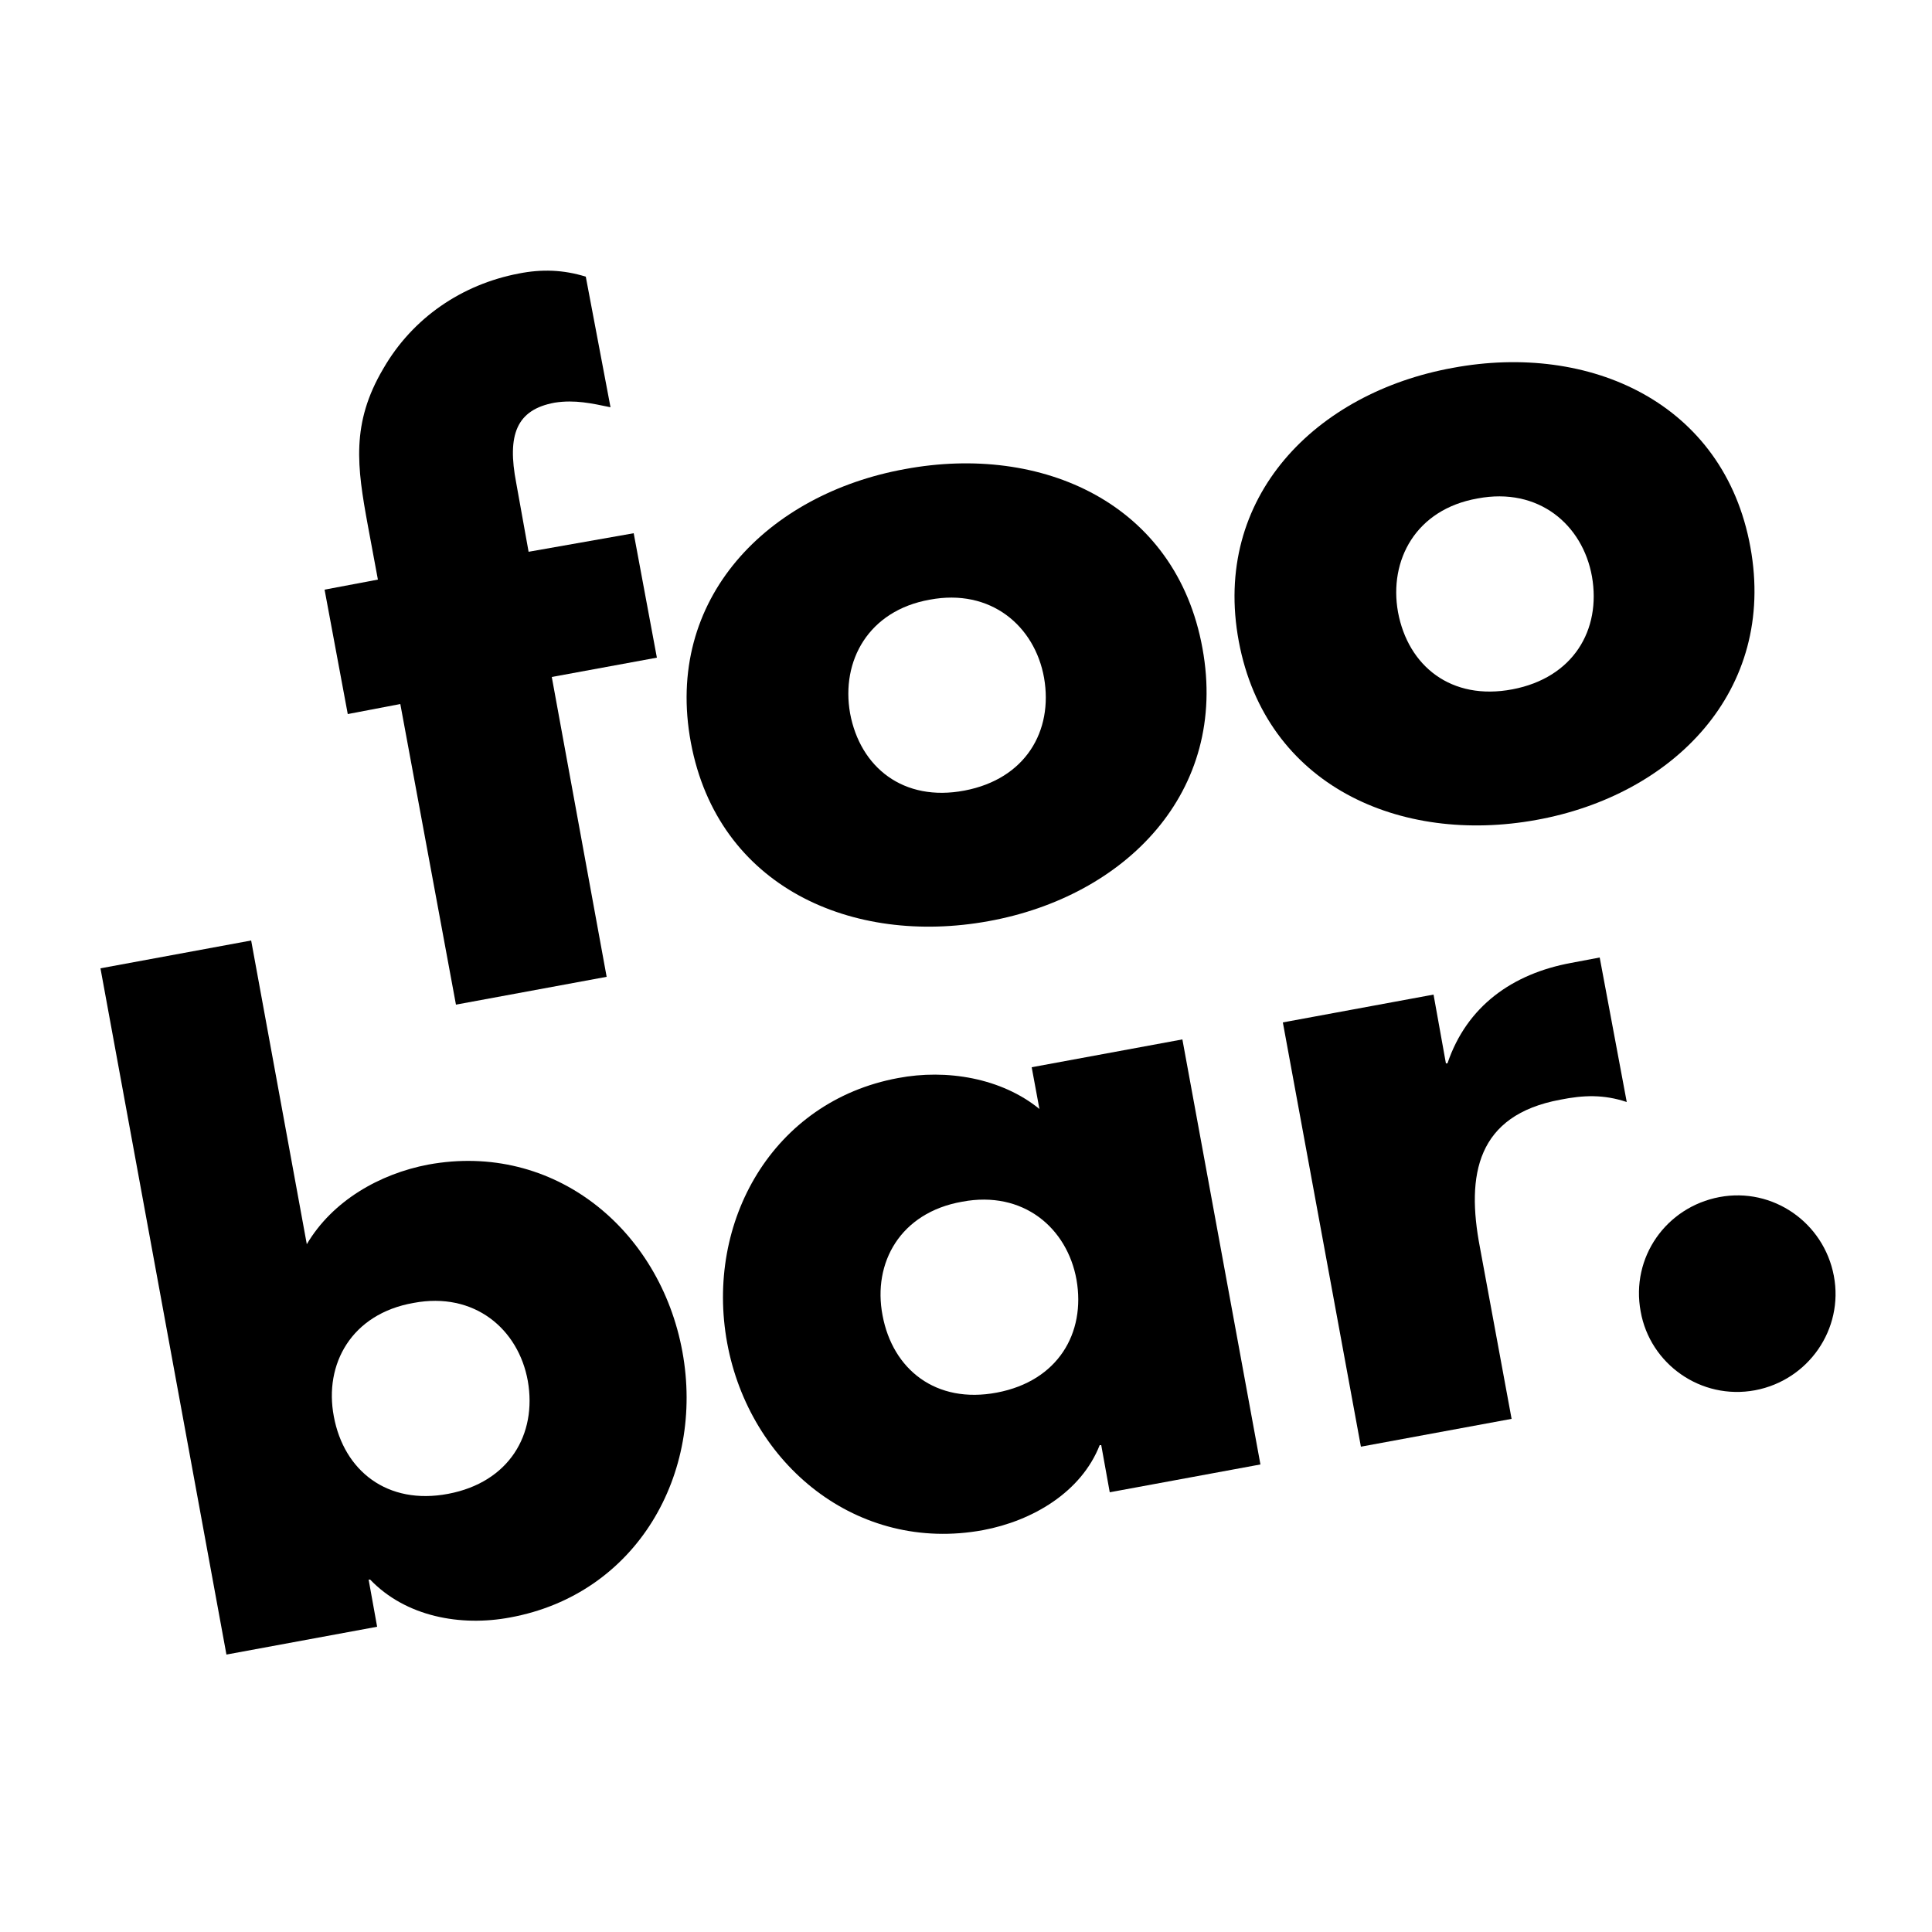 <?xml version="1.0" encoding="utf-8"?>
<!-- Generator: Adobe Illustrator 21.0.0, SVG Export Plug-In . SVG Version: 6.00 Build 0)  -->
<svg version="1.1" id="Capa_1" xmlns="http://www.w3.org/2000/svg" xmlns:xlink="http://www.w3.org/1999/xlink" x="0px" y="0px"
	 viewBox="0 0 250 250" style="enable-background:new 0 0 250 250;" xml:space="preserve">
<g>
	<path d="M13,125.3l19.5-3.6l7.2,39.3c3.3-5.6,9.4-9.1,15.7-10.3c16.3-3,30,8.4,32.9,24.2c2.9,15.8-5.9,31.4-22.3,34.4
		c-6.4,1.2-13.5-0.1-18.1-4.9l-0.2,0l1.1,6.1l-19.5,3.6L13,125.3z M43.2,183.3c1.3,7,6.9,11.5,14.8,10s11.5-7.7,10.3-14.6
		c-1.2-6.7-6.9-11.6-14.8-10.1C45.5,170,41.9,176.5,43.2,183.3z"/>
	<path d="M163.1,189.5l-19.5,3.6l-1.1-6.1l-0.2,0c-2.4,6.1-8.7,9.8-15.1,11c-16.3,3-30.2-8.5-33.1-24.2
		c-2.9-15.7,5.9-31.3,22.1-34.3c6.3-1.2,13.4,0,18.3,4l-1-5.4l19.5-3.6L163.1,189.5z M114.2,170.2c1.3,7,6.9,11.5,14.8,10
		c7.9-1.5,11.5-7.7,10.3-14.6c-1.2-6.7-6.9-11.6-14.8-10.1C116.5,156.9,112.9,163.4,114.2,170.2z"/>
	<path d="M187.1,137.6l0.2,0c2.5-7.4,8.4-11.6,16-13l3.7-0.7l3.5,18.7c-3-1-5.6-0.9-8.6-0.3c-10.8,2-12.2,9.7-10.4,19.1l4.1,22.2
		l-19.5,3.6l-10.1-54.9l19.5-3.6L187.1,137.6z"/>
	<path d="M237.3,165.1c1.3,6.9-3.3,13.5-10.2,14.8c-7,1.3-13.6-3.4-14.8-10.2c-1.3-7,3.3-13.5,10.2-14.8
		C229.4,153.6,236,158.2,237.3,165.1z"/>
</g>
<g>
	<path d="M78.5,126.4L59,130l-7.2-38.9L45,92.4l-3-16.1l6.9-1.3l-1.3-7c-1.4-7.6-2.2-13.2,2-20.3c3.8-6.6,10.2-10.9,17.5-12.3
		c3-0.6,5.8-0.5,8.7,0.4L79,52.7c-2.4-0.5-4.6-1-7.2-0.6c-5,0.9-6.2,4.2-5,10.4l1.6,8.9L82,69l3,16.1l-13.6,2.5L78.5,126.4z"/>
	<path d="M155.6,83.9c3.4,18.6-10,32.1-27.7,35.3c-17.6,3.2-35-4.4-38.5-23.1c-3.5-18.7,10-32.2,27.7-35.4
		C134.8,57.4,152.2,65.1,155.6,83.9z M110,92.3c1.3,7,6.9,11.5,14.8,10c7.9-1.5,11.5-7.7,10.3-14.6c-1.2-6.7-6.9-11.6-14.8-10.1
		C112.4,79,108.8,85.5,110,92.3z"/>
	<path d="M226.5,70.8c3.4,18.6-10,32.1-27.7,35.3c-17.6,3.2-35-4.4-38.5-23.1c-3.5-18.7,10-32.2,27.7-35.4
		C205.7,44.3,223.1,52.1,226.5,70.8z M180.9,79.2c1.3,7,6.9,11.5,14.8,10c7.9-1.5,11.5-7.7,10.3-14.6c-1.2-6.7-6.9-11.6-14.8-10.1
		C183.2,65.9,179.7,72.5,180.9,79.2z"/>
</g>
</svg>
